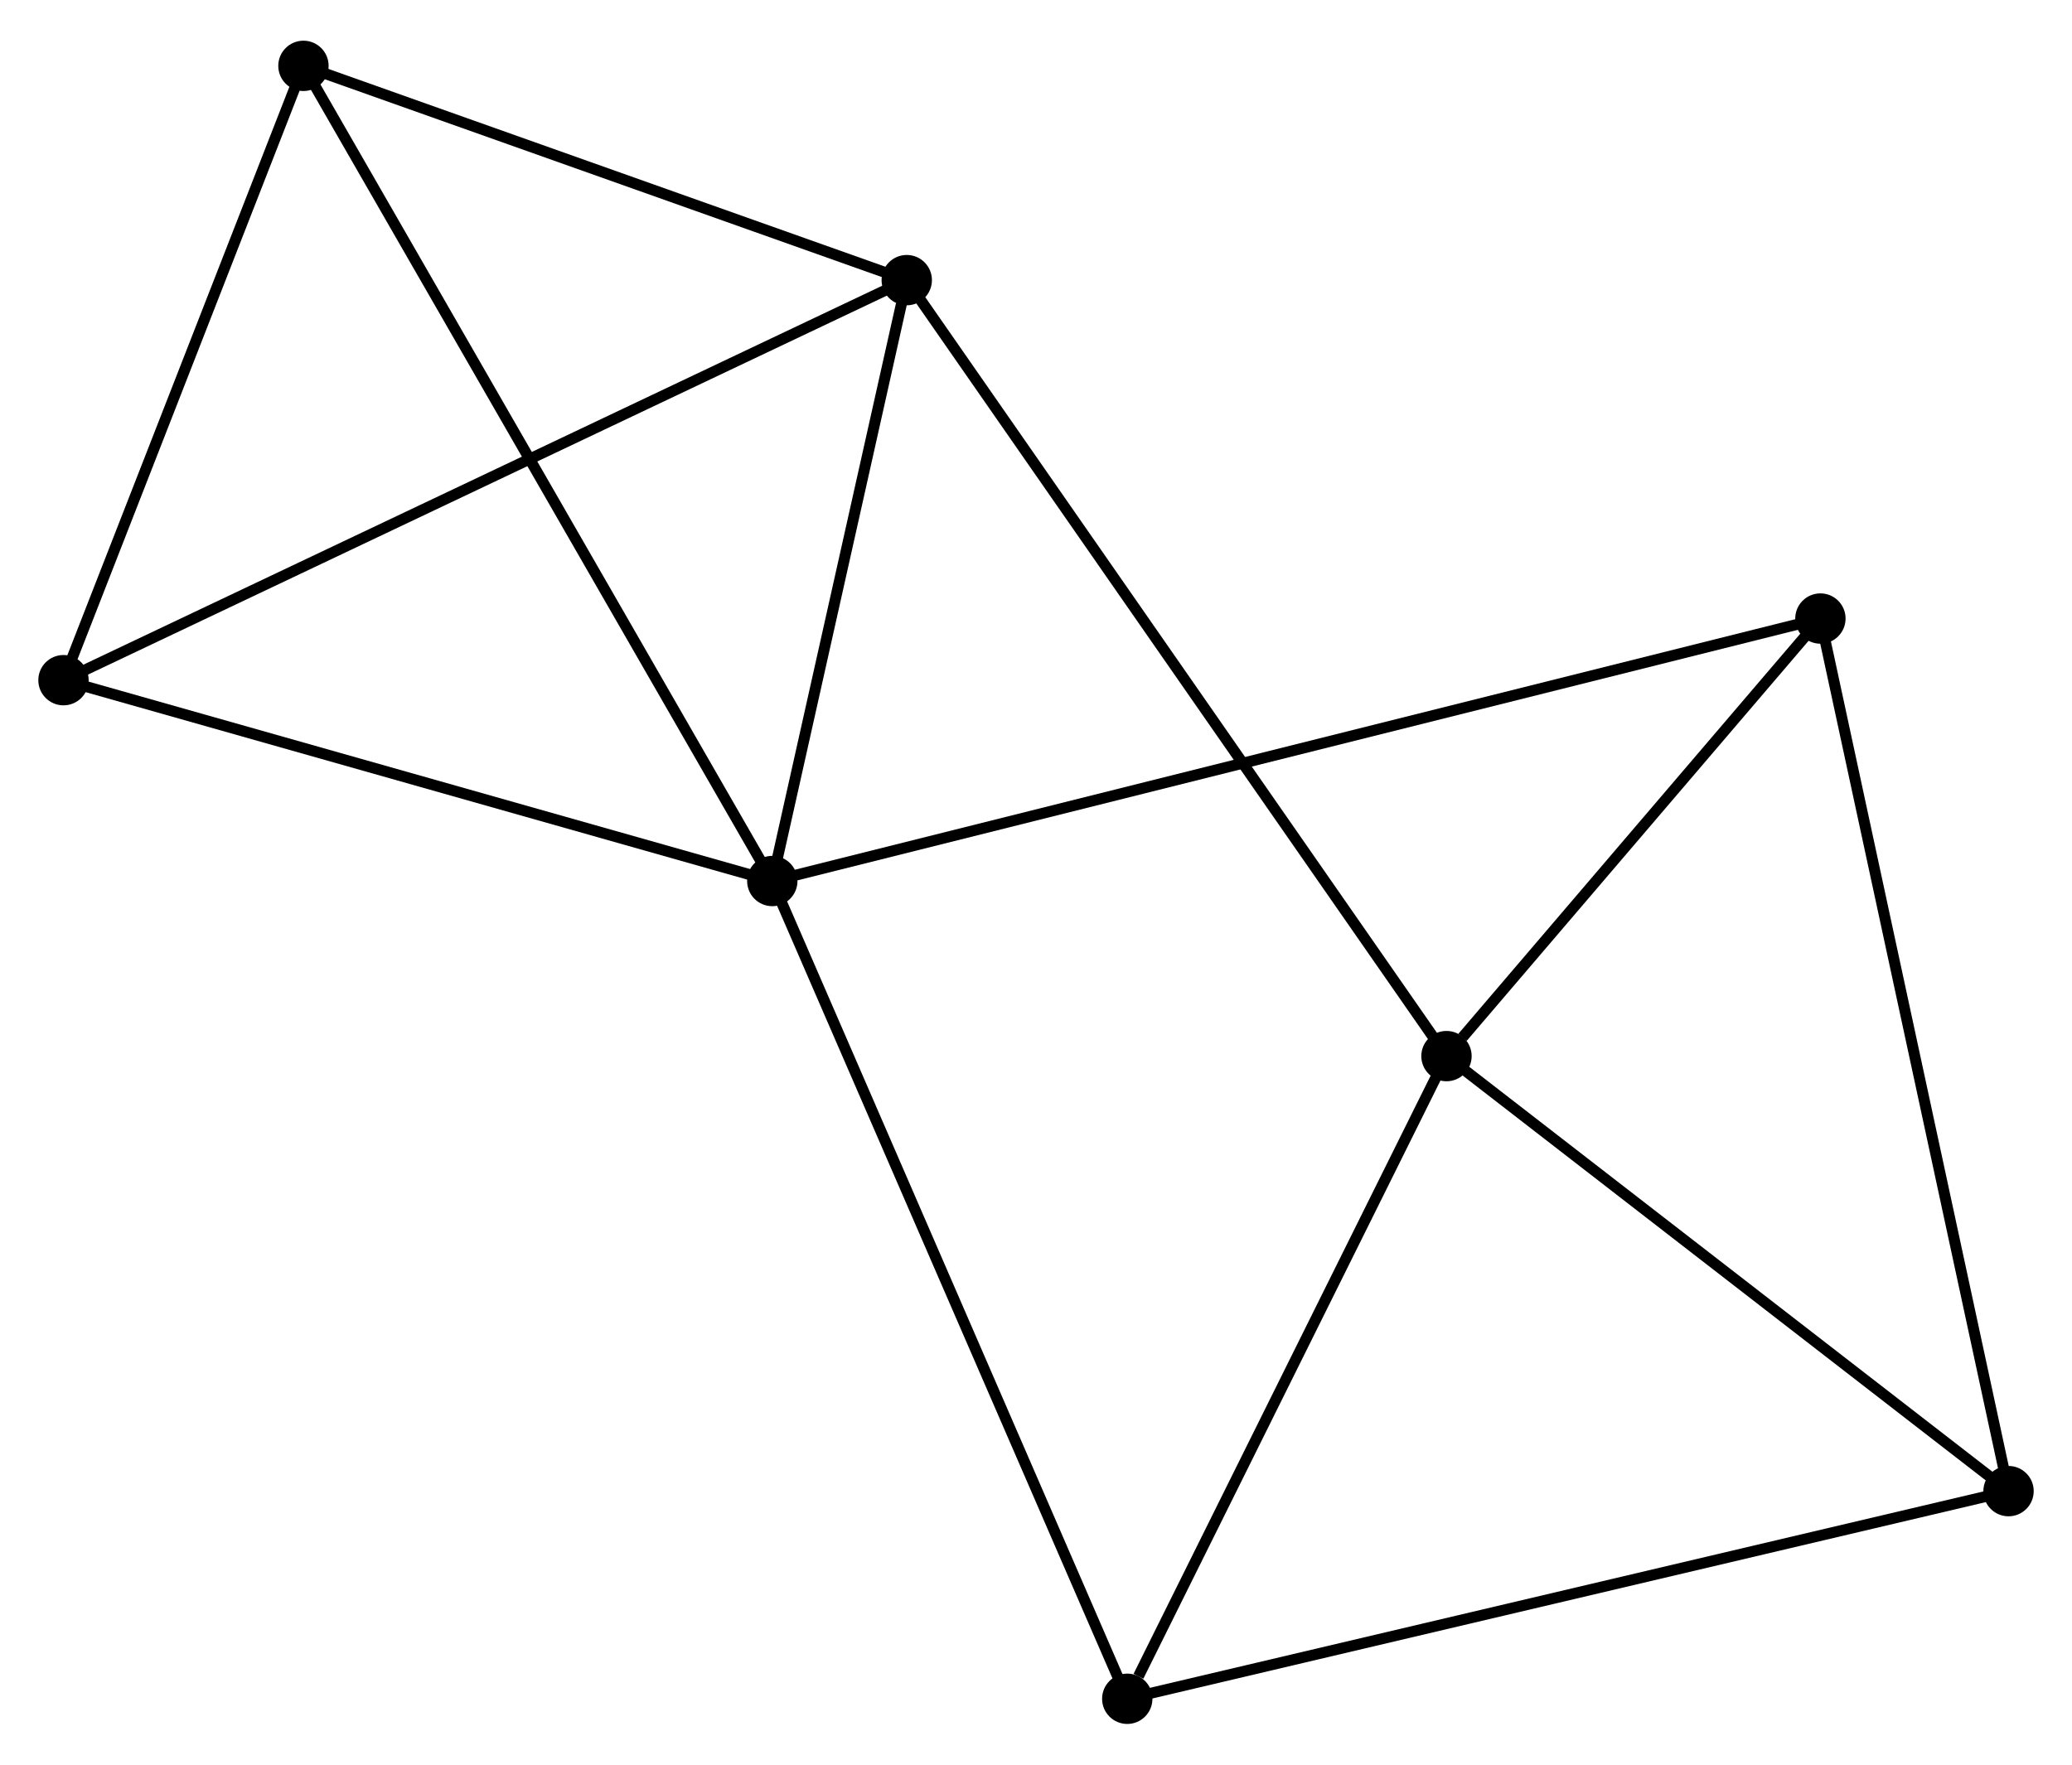 <?xml version="1.0" encoding="UTF-8" standalone="no"?>
<!DOCTYPE svg PUBLIC "-//W3C//DTD SVG 1.1//EN"
 "http://www.w3.org/Graphics/SVG/1.1/DTD/svg11.dtd">
<!-- Generated by graphviz version 2.36.0 (20140111.2315)
 -->
<!-- Title: %3 Pages: 1 -->
<svg width="189pt" height="161pt"
 viewBox="0.00 0.00 189.30 160.82" xmlns="http://www.w3.org/2000/svg" xmlns:xlink="http://www.w3.org/1999/xlink">
<g id="graph0" class="graph" transform="scale(1 1) rotate(0) translate(4 156.815)">
<title>%3</title>
<!-- 0 -->
<g id="node1" class="node"><title>0</title>
<ellipse fill="black" stroke="black" cx="66.558" cy="-76.526" rx="1.8" ry="1.8"/>
</g>
<!-- 2 -->
<g id="node2" class="node"><title>2</title>
<ellipse fill="black" stroke="black" cx="78.842" cy="-131.435" rx="1.8" ry="1.8"/>
</g>
<!-- 0&#45;&#45;2 -->
<g id="edge1" class="edge"><title>0&#45;&#45;2</title>
<path fill="none" stroke="black" d="M66.967,-78.353C68.832,-86.689 76.525,-121.078 78.419,-129.545"/>
</g>
<!-- 4 -->
<g id="node3" class="node"><title>4</title>
<ellipse fill="black" stroke="black" cx="1.8" cy="-94.879" rx="1.8" ry="1.8"/>
</g>
<!-- 0&#45;&#45;4 -->
<g id="edge2" class="edge"><title>0&#45;&#45;4</title>
<path fill="none" stroke="black" d="M64.69,-77.055C55.233,-79.735 12.736,-91.779 3.553,-94.382"/>
</g>
<!-- 5 -->
<g id="node4" class="node"><title>5</title>
<ellipse fill="black" stroke="black" cx="23.723" cy="-151.015" rx="1.8" ry="1.8"/>
</g>
<!-- 0&#45;&#45;5 -->
<g id="edge3" class="edge"><title>0&#45;&#45;5</title>
<path fill="none" stroke="black" d="M65.499,-78.367C59.573,-88.673 30.574,-139.101 24.745,-149.238"/>
</g>
<!-- 6 -->
<g id="node5" class="node"><title>6</title>
<ellipse fill="black" stroke="black" cx="162.314" cy="-100.511" rx="1.8" ry="1.8"/>
</g>
<!-- 0&#45;&#45;6 -->
<g id="edge4" class="edge"><title>0&#45;&#45;6</title>
<path fill="none" stroke="black" d="M68.558,-77.027C81.02,-80.148 147.896,-96.899 160.325,-100.013"/>
</g>
<!-- 7 -->
<g id="node6" class="node"><title>7</title>
<ellipse fill="black" stroke="black" cx="98.988" cy="-1.8" rx="1.8" ry="1.8"/>
</g>
<!-- 0&#45;&#45;7 -->
<g id="edge5" class="edge"><title>0&#45;&#45;7</title>
<path fill="none" stroke="black" d="M67.36,-74.679C71.846,-64.34 93.801,-13.752 98.215,-3.583"/>
</g>
<!-- 2&#45;&#45;4 -->
<g id="edge10" class="edge"><title>2&#45;&#45;4</title>
<path fill="none" stroke="black" d="M76.938,-130.531C66.279,-125.473 14.122,-100.725 3.638,-95.751"/>
</g>
<!-- 2&#45;&#45;5 -->
<g id="edge11" class="edge"><title>2&#45;&#45;5</title>
<path fill="none" stroke="black" d="M77.008,-132.086C68.64,-135.059 34.12,-147.322 25.62,-150.341"/>
</g>
<!-- 4&#45;&#45;5 -->
<g id="edge14" class="edge"><title>4&#45;&#45;5</title>
<path fill="none" stroke="black" d="M2.529,-96.746C5.858,-105.269 19.588,-140.427 22.968,-149.083"/>
</g>
<!-- 1 -->
<g id="node7" class="node"><title>1</title>
<ellipse fill="black" stroke="black" cx="128.152" cy="-60.527" rx="1.8" ry="1.8"/>
</g>
<!-- 1&#45;&#45;2 -->
<g id="edge6" class="edge"><title>1&#45;&#45;2</title>
<path fill="none" stroke="black" d="M127.122,-62.008C120.76,-71.157 86.859,-119.907 80.038,-129.715"/>
</g>
<!-- 1&#45;&#45;6 -->
<g id="edge8" class="edge"><title>1&#45;&#45;6</title>
<path fill="none" stroke="black" d="M129.62,-62.245C135.239,-68.822 155.346,-92.355 160.89,-98.844"/>
</g>
<!-- 1&#45;&#45;7 -->
<g id="edge9" class="edge"><title>1&#45;&#45;7</title>
<path fill="none" stroke="black" d="M127.311,-58.833C123.127,-50.408 104.58,-13.061 100.009,-3.856"/>
</g>
<!-- 3 -->
<g id="node8" class="node"><title>3</title>
<ellipse fill="black" stroke="black" cx="179.502" cy="-20.775" rx="1.8" ry="1.8"/>
</g>
<!-- 1&#45;&#45;3 -->
<g id="edge7" class="edge"><title>1&#45;&#45;3</title>
<path fill="none" stroke="black" d="M129.861,-59.205C137.657,-53.169 169.816,-28.273 177.735,-22.143"/>
</g>
<!-- 3&#45;&#45;6 -->
<g id="edge12" class="edge"><title>3&#45;&#45;6</title>
<path fill="none" stroke="black" d="M179.077,-22.746C176.699,-33.777 165.063,-87.758 162.724,-98.609"/>
</g>
<!-- 3&#45;&#45;7 -->
<g id="edge13" class="edge"><title>3&#45;&#45;7</title>
<path fill="none" stroke="black" d="M177.512,-20.306C166.373,-17.68 111.866,-4.835 100.909,-2.253"/>
</g>
</g>
</svg>
